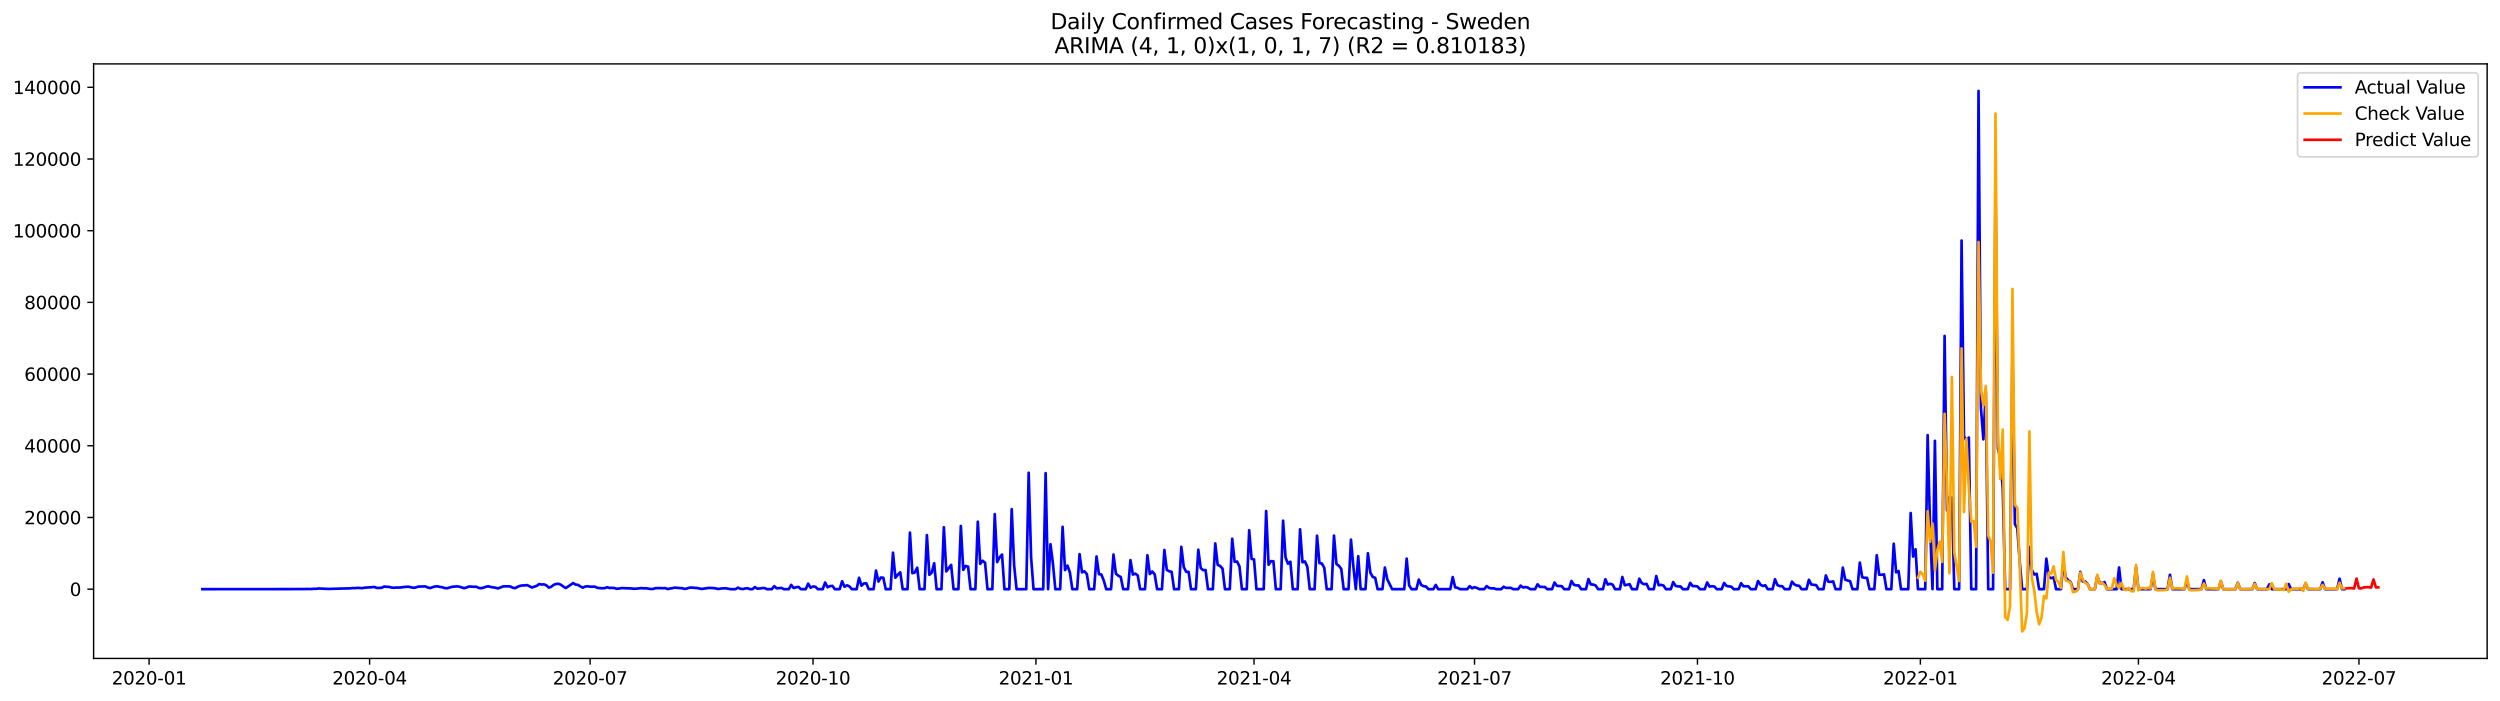 <?xml version="1.0" encoding="utf-8" standalone="no"?>
<!DOCTYPE svg PUBLIC "-//W3C//DTD SVG 1.1//EN"
  "http://www.w3.org/Graphics/SVG/1.1/DTD/svg11.dtd">
<svg xmlns:xlink="http://www.w3.org/1999/xlink" width="1398.775pt" height="392.274pt" viewBox="0 0 1398.775 392.274" xmlns="http://www.w3.org/2000/svg" version="1.1">
 <defs>
  <style type="text/css">*{stroke-linejoin: round; stroke-linecap: butt}</style>
 </defs>
 <g id="figure_1">
  <g id="patch_1">
   <path d="M 0 392.274 
L 1398.775 392.274 
L 1398.775 0 
L 0 0 
z
" style="fill: #ffffff"/>
  </g>
  <g id="axes_1">
   <g id="patch_2">
    <path d="M 52.375 368.396 
L 1391.575 368.396 
L 1391.575 35.755 
L 52.375 35.755 
z
" style="fill: #ffffff"/>
   </g>
   <g id="matplotlib.axis_1">
    <g id="xtick_1">
     <g id="line2d_1">
      <defs>
       <path id="m19b237b1db" d="M 0 0 
L 0 3.5 
" style="stroke: #000000; stroke-width: 0.8"/>
      </defs>
      <g>
       <use xlink:href="#m19b237b1db" x="83.421" y="368.396" style="stroke: #000000; stroke-width: 0.8"/>
      </g>
     </g>
     <g id="text_1">
      <!-- 2020-01 -->
      <g transform="translate(62.53 382.994)scale(0.1 -0.1)">
       <defs>
        <path id="DejaVuSans-32" d="M 1228 531 
L 3431 531 
L 3431 0 
L 469 0 
L 469 531 
Q 828 903 1448 1529 
Q 2069 2156 2228 2338 
Q 2531 2678 2651 2914 
Q 2772 3150 2772 3378 
Q 2772 3750 2511 3984 
Q 2250 4219 1831 4219 
Q 1534 4219 1204 4116 
Q 875 4013 500 3803 
L 500 4441 
Q 881 4594 1212 4672 
Q 1544 4750 1819 4750 
Q 2544 4750 2975 4387 
Q 3406 4025 3406 3419 
Q 3406 3131 3298 2873 
Q 3191 2616 2906 2266 
Q 2828 2175 2409 1742 
Q 1991 1309 1228 531 
z
" transform="scale(0.016)"/>
        <path id="DejaVuSans-30" d="M 2034 4250 
Q 1547 4250 1301 3770 
Q 1056 3291 1056 2328 
Q 1056 1369 1301 889 
Q 1547 409 2034 409 
Q 2525 409 2770 889 
Q 3016 1369 3016 2328 
Q 3016 3291 2770 3770 
Q 2525 4250 2034 4250 
z
M 2034 4750 
Q 2819 4750 3233 4129 
Q 3647 3509 3647 2328 
Q 3647 1150 3233 529 
Q 2819 -91 2034 -91 
Q 1250 -91 836 529 
Q 422 1150 422 2328 
Q 422 3509 836 4129 
Q 1250 4750 2034 4750 
z
" transform="scale(0.016)"/>
        <path id="DejaVuSans-2d" d="M 313 2009 
L 1997 2009 
L 1997 1497 
L 313 1497 
L 313 2009 
z
" transform="scale(0.016)"/>
        <path id="DejaVuSans-31" d="M 794 531 
L 1825 531 
L 1825 4091 
L 703 3866 
L 703 4441 
L 1819 4666 
L 2450 4666 
L 2450 531 
L 3481 531 
L 3481 0 
L 794 0 
L 794 531 
z
" transform="scale(0.016)"/>
       </defs>
       <use xlink:href="#DejaVuSans-32"/>
       <use xlink:href="#DejaVuSans-30" x="63.623"/>
       <use xlink:href="#DejaVuSans-32" x="127.246"/>
       <use xlink:href="#DejaVuSans-30" x="190.869"/>
       <use xlink:href="#DejaVuSans-2d" x="254.492"/>
       <use xlink:href="#DejaVuSans-30" x="290.576"/>
       <use xlink:href="#DejaVuSans-31" x="354.199"/>
      </g>
     </g>
    </g>
    <g id="xtick_2">
     <g id="line2d_2">
      <g>
       <use xlink:href="#m19b237b1db" x="206.794" y="368.396" style="stroke: #000000; stroke-width: 0.8"/>
      </g>
     </g>
     <g id="text_2">
      <!-- 2020-04 -->
      <g transform="translate(185.902 382.994)scale(0.1 -0.1)">
       <defs>
        <path id="DejaVuSans-34" d="M 2419 4116 
L 825 1625 
L 2419 1625 
L 2419 4116 
z
M 2253 4666 
L 3047 4666 
L 3047 1625 
L 3713 1625 
L 3713 1100 
L 3047 1100 
L 3047 0 
L 2419 0 
L 2419 1100 
L 313 1100 
L 313 1709 
L 2253 4666 
z
" transform="scale(0.016)"/>
       </defs>
       <use xlink:href="#DejaVuSans-32"/>
       <use xlink:href="#DejaVuSans-30" x="63.623"/>
       <use xlink:href="#DejaVuSans-32" x="127.246"/>
       <use xlink:href="#DejaVuSans-30" x="190.869"/>
       <use xlink:href="#DejaVuSans-2d" x="254.492"/>
       <use xlink:href="#DejaVuSans-30" x="290.576"/>
       <use xlink:href="#DejaVuSans-34" x="354.199"/>
      </g>
     </g>
    </g>
    <g id="xtick_3">
     <g id="line2d_3">
      <g>
       <use xlink:href="#m19b237b1db" x="330.166" y="368.396" style="stroke: #000000; stroke-width: 0.8"/>
      </g>
     </g>
     <g id="text_3">
      <!-- 2020-07 -->
      <g transform="translate(309.275 382.994)scale(0.1 -0.1)">
       <defs>
        <path id="DejaVuSans-37" d="M 525 4666 
L 3525 4666 
L 3525 4397 
L 1831 0 
L 1172 0 
L 2766 4134 
L 525 4134 
L 525 4666 
z
" transform="scale(0.016)"/>
       </defs>
       <use xlink:href="#DejaVuSans-32"/>
       <use xlink:href="#DejaVuSans-30" x="63.623"/>
       <use xlink:href="#DejaVuSans-32" x="127.246"/>
       <use xlink:href="#DejaVuSans-30" x="190.869"/>
       <use xlink:href="#DejaVuSans-2d" x="254.492"/>
       <use xlink:href="#DejaVuSans-30" x="290.576"/>
       <use xlink:href="#DejaVuSans-37" x="354.199"/>
      </g>
     </g>
    </g>
    <g id="xtick_4">
     <g id="line2d_4">
      <g>
       <use xlink:href="#m19b237b1db" x="454.894" y="368.396" style="stroke: #000000; stroke-width: 0.8"/>
      </g>
     </g>
     <g id="text_4">
      <!-- 2020-10 -->
      <g transform="translate(434.003 382.994)scale(0.1 -0.1)">
       <use xlink:href="#DejaVuSans-32"/>
       <use xlink:href="#DejaVuSans-30" x="63.623"/>
       <use xlink:href="#DejaVuSans-32" x="127.246"/>
       <use xlink:href="#DejaVuSans-30" x="190.869"/>
       <use xlink:href="#DejaVuSans-2d" x="254.492"/>
       <use xlink:href="#DejaVuSans-31" x="290.576"/>
       <use xlink:href="#DejaVuSans-30" x="354.199"/>
      </g>
     </g>
    </g>
    <g id="xtick_5">
     <g id="line2d_5">
      <g>
       <use xlink:href="#m19b237b1db" x="579.622" y="368.396" style="stroke: #000000; stroke-width: 0.8"/>
      </g>
     </g>
     <g id="text_5">
      <!-- 2021-01 -->
      <g transform="translate(558.731 382.994)scale(0.1 -0.1)">
       <use xlink:href="#DejaVuSans-32"/>
       <use xlink:href="#DejaVuSans-30" x="63.623"/>
       <use xlink:href="#DejaVuSans-32" x="127.246"/>
       <use xlink:href="#DejaVuSans-31" x="190.869"/>
       <use xlink:href="#DejaVuSans-2d" x="254.492"/>
       <use xlink:href="#DejaVuSans-30" x="290.576"/>
       <use xlink:href="#DejaVuSans-31" x="354.199"/>
      </g>
     </g>
    </g>
    <g id="xtick_6">
     <g id="line2d_6">
      <g>
       <use xlink:href="#m19b237b1db" x="701.639" y="368.396" style="stroke: #000000; stroke-width: 0.8"/>
      </g>
     </g>
     <g id="text_6">
      <!-- 2021-04 -->
      <g transform="translate(680.747 382.994)scale(0.1 -0.1)">
       <use xlink:href="#DejaVuSans-32"/>
       <use xlink:href="#DejaVuSans-30" x="63.623"/>
       <use xlink:href="#DejaVuSans-32" x="127.246"/>
       <use xlink:href="#DejaVuSans-31" x="190.869"/>
       <use xlink:href="#DejaVuSans-2d" x="254.492"/>
       <use xlink:href="#DejaVuSans-30" x="290.576"/>
       <use xlink:href="#DejaVuSans-34" x="354.199"/>
      </g>
     </g>
    </g>
    <g id="xtick_7">
     <g id="line2d_7">
      <g>
       <use xlink:href="#m19b237b1db" x="825.011" y="368.396" style="stroke: #000000; stroke-width: 0.8"/>
      </g>
     </g>
     <g id="text_7">
      <!-- 2021-07 -->
      <g transform="translate(804.12 382.994)scale(0.1 -0.1)">
       <use xlink:href="#DejaVuSans-32"/>
       <use xlink:href="#DejaVuSans-30" x="63.623"/>
       <use xlink:href="#DejaVuSans-32" x="127.246"/>
       <use xlink:href="#DejaVuSans-31" x="190.869"/>
       <use xlink:href="#DejaVuSans-2d" x="254.492"/>
       <use xlink:href="#DejaVuSans-30" x="290.576"/>
       <use xlink:href="#DejaVuSans-37" x="354.199"/>
      </g>
     </g>
    </g>
    <g id="xtick_8">
     <g id="line2d_8">
      <g>
       <use xlink:href="#m19b237b1db" x="949.739" y="368.396" style="stroke: #000000; stroke-width: 0.8"/>
      </g>
     </g>
     <g id="text_8">
      <!-- 2021-10 -->
      <g transform="translate(928.848 382.994)scale(0.1 -0.1)">
       <use xlink:href="#DejaVuSans-32"/>
       <use xlink:href="#DejaVuSans-30" x="63.623"/>
       <use xlink:href="#DejaVuSans-32" x="127.246"/>
       <use xlink:href="#DejaVuSans-31" x="190.869"/>
       <use xlink:href="#DejaVuSans-2d" x="254.492"/>
       <use xlink:href="#DejaVuSans-31" x="290.576"/>
       <use xlink:href="#DejaVuSans-30" x="354.199"/>
      </g>
     </g>
    </g>
    <g id="xtick_9">
     <g id="line2d_9">
      <g>
       <use xlink:href="#m19b237b1db" x="1074.467" y="368.396" style="stroke: #000000; stroke-width: 0.8"/>
      </g>
     </g>
     <g id="text_9">
      <!-- 2022-01 -->
      <g transform="translate(1053.576 382.994)scale(0.1 -0.1)">
       <use xlink:href="#DejaVuSans-32"/>
       <use xlink:href="#DejaVuSans-30" x="63.623"/>
       <use xlink:href="#DejaVuSans-32" x="127.246"/>
       <use xlink:href="#DejaVuSans-32" x="190.869"/>
       <use xlink:href="#DejaVuSans-2d" x="254.492"/>
       <use xlink:href="#DejaVuSans-30" x="290.576"/>
       <use xlink:href="#DejaVuSans-31" x="354.199"/>
      </g>
     </g>
    </g>
    <g id="xtick_10">
     <g id="line2d_10">
      <g>
       <use xlink:href="#m19b237b1db" x="1196.484" y="368.396" style="stroke: #000000; stroke-width: 0.8"/>
      </g>
     </g>
     <g id="text_10">
      <!-- 2022-04 -->
      <g transform="translate(1175.593 382.994)scale(0.1 -0.1)">
       <use xlink:href="#DejaVuSans-32"/>
       <use xlink:href="#DejaVuSans-30" x="63.623"/>
       <use xlink:href="#DejaVuSans-32" x="127.246"/>
       <use xlink:href="#DejaVuSans-32" x="190.869"/>
       <use xlink:href="#DejaVuSans-2d" x="254.492"/>
       <use xlink:href="#DejaVuSans-30" x="290.576"/>
       <use xlink:href="#DejaVuSans-34" x="354.199"/>
      </g>
     </g>
    </g>
    <g id="xtick_11">
     <g id="line2d_11">
      <g>
       <use xlink:href="#m19b237b1db" x="1319.856" y="368.396" style="stroke: #000000; stroke-width: 0.8"/>
      </g>
     </g>
     <g id="text_11">
      <!-- 2022-07 -->
      <g transform="translate(1298.965 382.994)scale(0.1 -0.1)">
       <use xlink:href="#DejaVuSans-32"/>
       <use xlink:href="#DejaVuSans-30" x="63.623"/>
       <use xlink:href="#DejaVuSans-32" x="127.246"/>
       <use xlink:href="#DejaVuSans-32" x="190.869"/>
       <use xlink:href="#DejaVuSans-2d" x="254.492"/>
       <use xlink:href="#DejaVuSans-30" x="290.576"/>
       <use xlink:href="#DejaVuSans-37" x="354.199"/>
      </g>
     </g>
    </g>
   </g>
   <g id="matplotlib.axis_2">
    <g id="ytick_1">
     <g id="line2d_12">
      <defs>
       <path id="m4962fb0c93" d="M 0 0 
L -3.5 0 
" style="stroke: #000000; stroke-width: 0.8"/>
      </defs>
      <g>
       <use xlink:href="#m4962fb0c93" x="52.375" y="329.648" style="stroke: #000000; stroke-width: 0.8"/>
      </g>
     </g>
     <g id="text_12">
      <!-- 0 -->
      <g transform="translate(39.013 333.447)scale(0.1 -0.1)">
       <use xlink:href="#DejaVuSans-30"/>
      </g>
     </g>
    </g>
    <g id="ytick_2">
     <g id="line2d_13">
      <g>
       <use xlink:href="#m4962fb0c93" x="52.375" y="289.532" style="stroke: #000000; stroke-width: 0.8"/>
      </g>
     </g>
     <g id="text_13">
      <!-- 20000 -->
      <g transform="translate(13.562 293.332)scale(0.1 -0.1)">
       <use xlink:href="#DejaVuSans-32"/>
       <use xlink:href="#DejaVuSans-30" x="63.623"/>
       <use xlink:href="#DejaVuSans-30" x="127.246"/>
       <use xlink:href="#DejaVuSans-30" x="190.869"/>
       <use xlink:href="#DejaVuSans-30" x="254.492"/>
      </g>
     </g>
    </g>
    <g id="ytick_3">
     <g id="line2d_14">
      <g>
       <use xlink:href="#m4962fb0c93" x="52.375" y="249.417" style="stroke: #000000; stroke-width: 0.8"/>
      </g>
     </g>
     <g id="text_14">
      <!-- 40000 -->
      <g transform="translate(13.562 253.216)scale(0.1 -0.1)">
       <use xlink:href="#DejaVuSans-34"/>
       <use xlink:href="#DejaVuSans-30" x="63.623"/>
       <use xlink:href="#DejaVuSans-30" x="127.246"/>
       <use xlink:href="#DejaVuSans-30" x="190.869"/>
       <use xlink:href="#DejaVuSans-30" x="254.492"/>
      </g>
     </g>
    </g>
    <g id="ytick_4">
     <g id="line2d_15">
      <g>
       <use xlink:href="#m4962fb0c93" x="52.375" y="209.301" style="stroke: #000000; stroke-width: 0.8"/>
      </g>
     </g>
     <g id="text_15">
      <!-- 60000 -->
      <g transform="translate(13.562 213.101)scale(0.1 -0.1)">
       <defs>
        <path id="DejaVuSans-36" d="M 2113 2584 
Q 1688 2584 1439 2293 
Q 1191 2003 1191 1497 
Q 1191 994 1439 701 
Q 1688 409 2113 409 
Q 2538 409 2786 701 
Q 3034 994 3034 1497 
Q 3034 2003 2786 2293 
Q 2538 2584 2113 2584 
z
M 3366 4563 
L 3366 3988 
Q 3128 4100 2886 4159 
Q 2644 4219 2406 4219 
Q 1781 4219 1451 3797 
Q 1122 3375 1075 2522 
Q 1259 2794 1537 2939 
Q 1816 3084 2150 3084 
Q 2853 3084 3261 2657 
Q 3669 2231 3669 1497 
Q 3669 778 3244 343 
Q 2819 -91 2113 -91 
Q 1303 -91 875 529 
Q 447 1150 447 2328 
Q 447 3434 972 4092 
Q 1497 4750 2381 4750 
Q 2619 4750 2861 4703 
Q 3103 4656 3366 4563 
z
" transform="scale(0.016)"/>
       </defs>
       <use xlink:href="#DejaVuSans-36"/>
       <use xlink:href="#DejaVuSans-30" x="63.623"/>
       <use xlink:href="#DejaVuSans-30" x="127.246"/>
       <use xlink:href="#DejaVuSans-30" x="190.869"/>
       <use xlink:href="#DejaVuSans-30" x="254.492"/>
      </g>
     </g>
    </g>
    <g id="ytick_5">
     <g id="line2d_16">
      <g>
       <use xlink:href="#m4962fb0c93" x="52.375" y="169.186" style="stroke: #000000; stroke-width: 0.8"/>
      </g>
     </g>
     <g id="text_16">
      <!-- 80000 -->
      <g transform="translate(13.562 172.985)scale(0.1 -0.1)">
       <defs>
        <path id="DejaVuSans-38" d="M 2034 2216 
Q 1584 2216 1326 1975 
Q 1069 1734 1069 1313 
Q 1069 891 1326 650 
Q 1584 409 2034 409 
Q 2484 409 2743 651 
Q 3003 894 3003 1313 
Q 3003 1734 2745 1975 
Q 2488 2216 2034 2216 
z
M 1403 2484 
Q 997 2584 770 2862 
Q 544 3141 544 3541 
Q 544 4100 942 4425 
Q 1341 4750 2034 4750 
Q 2731 4750 3128 4425 
Q 3525 4100 3525 3541 
Q 3525 3141 3298 2862 
Q 3072 2584 2669 2484 
Q 3125 2378 3379 2068 
Q 3634 1759 3634 1313 
Q 3634 634 3220 271 
Q 2806 -91 2034 -91 
Q 1263 -91 848 271 
Q 434 634 434 1313 
Q 434 1759 690 2068 
Q 947 2378 1403 2484 
z
M 1172 3481 
Q 1172 3119 1398 2916 
Q 1625 2713 2034 2713 
Q 2441 2713 2670 2916 
Q 2900 3119 2900 3481 
Q 2900 3844 2670 4047 
Q 2441 4250 2034 4250 
Q 1625 4250 1398 4047 
Q 1172 3844 1172 3481 
z
" transform="scale(0.016)"/>
       </defs>
       <use xlink:href="#DejaVuSans-38"/>
       <use xlink:href="#DejaVuSans-30" x="63.623"/>
       <use xlink:href="#DejaVuSans-30" x="127.246"/>
       <use xlink:href="#DejaVuSans-30" x="190.869"/>
       <use xlink:href="#DejaVuSans-30" x="254.492"/>
      </g>
     </g>
    </g>
    <g id="ytick_6">
     <g id="line2d_17">
      <g>
       <use xlink:href="#m4962fb0c93" x="52.375" y="129.071" style="stroke: #000000; stroke-width: 0.8"/>
      </g>
     </g>
     <g id="text_17">
      <!-- 100000 -->
      <g transform="translate(7.2 132.87)scale(0.1 -0.1)">
       <use xlink:href="#DejaVuSans-31"/>
       <use xlink:href="#DejaVuSans-30" x="63.623"/>
       <use xlink:href="#DejaVuSans-30" x="127.246"/>
       <use xlink:href="#DejaVuSans-30" x="190.869"/>
       <use xlink:href="#DejaVuSans-30" x="254.492"/>
       <use xlink:href="#DejaVuSans-30" x="318.115"/>
      </g>
     </g>
    </g>
    <g id="ytick_7">
     <g id="line2d_18">
      <g>
       <use xlink:href="#m4962fb0c93" x="52.375" y="88.955" style="stroke: #000000; stroke-width: 0.8"/>
      </g>
     </g>
     <g id="text_18">
      <!-- 120000 -->
      <g transform="translate(7.2 92.754)scale(0.1 -0.1)">
       <use xlink:href="#DejaVuSans-31"/>
       <use xlink:href="#DejaVuSans-32" x="63.623"/>
       <use xlink:href="#DejaVuSans-30" x="127.246"/>
       <use xlink:href="#DejaVuSans-30" x="190.869"/>
       <use xlink:href="#DejaVuSans-30" x="254.492"/>
       <use xlink:href="#DejaVuSans-30" x="318.115"/>
      </g>
     </g>
    </g>
    <g id="ytick_8">
     <g id="line2d_19">
      <g>
       <use xlink:href="#m4962fb0c93" x="52.375" y="48.84" style="stroke: #000000; stroke-width: 0.8"/>
      </g>
     </g>
     <g id="text_19">
      <!-- 140000 -->
      <g transform="translate(7.2 52.639)scale(0.1 -0.1)">
       <use xlink:href="#DejaVuSans-31"/>
       <use xlink:href="#DejaVuSans-34" x="63.623"/>
       <use xlink:href="#DejaVuSans-30" x="127.246"/>
       <use xlink:href="#DejaVuSans-30" x="190.869"/>
       <use xlink:href="#DejaVuSans-30" x="254.492"/>
       <use xlink:href="#DejaVuSans-30" x="318.115"/>
      </g>
     </g>
    </g>
   </g>
   <g id="line2d_20">
    <path d="M 113.248 329.648 
L 170.189 329.598 
L 171.545 329.529 
L 174.256 329.556 
L 175.612 329.445 
L 176.968 329.451 
L 178.323 329.255 
L 183.746 329.509 
L 195.948 329.186 
L 197.304 329.018 
L 198.659 329.074 
L 200.015 328.916 
L 202.727 329.086 
L 204.082 328.813 
L 209.505 328.442 
L 210.861 328.932 
L 212.217 328.966 
L 213.572 328.868 
L 214.928 328.168 
L 216.284 328.334 
L 217.64 328.354 
L 218.995 328.737 
L 220.351 328.856 
L 221.707 328.717 
L 223.063 328.771 
L 224.418 328.687 
L 225.774 328.436 
L 228.486 328.268 
L 231.197 328.87 
L 232.553 328.723 
L 233.909 328.23 
L 237.976 328.085 
L 239.332 328.699 
L 240.687 329.046 
L 242.043 328.519 
L 243.399 328.16 
L 244.755 328.047 
L 246.11 328.374 
L 247.466 328.581 
L 248.822 329.048 
L 250.177 329.124 
L 252.889 328.33 
L 255.6 328.069 
L 256.956 328.244 
L 259.668 329.09 
L 261.023 328.735 
L 262.379 328.135 
L 265.091 328.324 
L 266.446 328.268 
L 267.802 328.93 
L 269.158 329.128 
L 270.514 328.783 
L 271.869 328.31 
L 273.225 328.027 
L 274.581 328.424 
L 277.292 328.839 
L 278.648 329.227 
L 281.359 328.151 
L 282.715 328.043 
L 285.427 328.097 
L 286.782 328.781 
L 288.138 329.116 
L 289.494 328.348 
L 290.85 327.841 
L 292.205 327.55 
L 293.561 327.564 
L 294.917 327.349 
L 297.628 328.721 
L 300.34 327.77 
L 301.696 326.766 
L 303.051 327.052 
L 304.407 326.966 
L 305.763 327.558 
L 307.119 328.809 
L 308.474 328.276 
L 309.83 327.205 
L 311.186 326.725 
L 312.542 326.647 
L 313.897 327.215 
L 315.253 328.24 
L 316.609 329.004 
L 320.676 326.242 
L 322.032 327.078 
L 323.387 327.235 
L 324.743 328.123 
L 326.099 328.805 
L 327.455 328.19 
L 328.81 328.033 
L 330.166 328.276 
L 332.878 328.246 
L 334.233 328.906 
L 336.945 329.144 
L 338.301 329.09 
L 339.656 328.571 
L 341.012 328.976 
L 342.368 328.892 
L 343.724 329.018 
L 345.079 329.435 
L 346.435 329.307 
L 347.791 329.016 
L 353.214 329.247 
L 354.569 329.427 
L 355.925 329.385 
L 358.637 329.052 
L 359.992 329.207 
L 361.348 329.122 
L 364.06 329.564 
L 365.415 329.505 
L 366.771 329.08 
L 369.483 329.042 
L 370.838 329.13 
L 372.194 329.04 
L 373.55 329.572 
L 377.617 328.795 
L 381.684 329.126 
L 383.04 329.501 
L 384.396 329.255 
L 385.751 328.811 
L 387.107 328.757 
L 388.463 328.922 
L 389.819 328.958 
L 392.53 329.521 
L 396.597 328.944 
L 399.309 329.05 
L 402.02 329.533 
L 403.376 329.283 
L 406.088 329.154 
L 408.799 329.648 
L 411.511 329.648 
L 412.866 328.803 
L 414.222 329.363 
L 415.578 329.626 
L 416.933 329.253 
L 418.289 329.134 
L 419.645 329.648 
L 421.001 329.648 
L 422.356 328.498 
L 423.712 329.349 
L 425.068 329.301 
L 426.424 329.018 
L 427.779 329.024 
L 429.135 329.648 
L 431.847 329.648 
L 433.202 327.963 
L 434.558 329.186 
L 437.27 328.942 
L 438.625 329.648 
L 441.337 329.648 
L 442.693 327.243 
L 444.048 329.006 
L 445.404 328.579 
L 446.76 328.376 
L 448.116 329.648 
L 450.827 329.648 
L 452.183 326.553 
L 453.538 328.852 
L 454.894 328.139 
L 456.25 328.308 
L 457.606 329.648 
L 460.317 329.648 
L 461.673 325.913 
L 463.029 328.581 
L 464.384 327.933 
L 465.74 327.804 
L 467.096 329.648 
L 469.807 329.648 
L 471.163 325.229 
L 472.519 328.288 
L 473.875 327.492 
L 475.23 328.057 
L 476.586 329.648 
L 479.298 329.648 
L 480.653 323.269 
L 482.009 327.692 
L 483.365 326.41 
L 484.72 326.388 
L 486.076 329.648 
L 488.788 329.648 
L 490.143 319.236 
L 491.499 325.38 
L 492.855 323.121 
L 494.211 323.253 
L 495.566 329.648 
L 498.278 329.648 
L 499.634 309.235 
L 500.989 323.233 
L 502.345 321.557 
L 503.701 320.227 
L 505.057 329.648 
L 507.768 329.648 
L 509.124 297.999 
L 510.48 320.688 
L 511.835 320.305 
L 513.191 317.633 
L 514.547 329.648 
L 517.258 329.648 
L 518.614 299.393 
L 519.97 321.611 
L 521.325 320.403 
L 522.681 315.126 
L 524.037 329.648 
L 526.748 329.648 
L 528.104 295.018 
L 529.46 319.711 
L 532.171 316.061 
L 533.527 329.648 
L 536.239 329.648 
L 537.594 294.288 
L 538.95 318.817 
L 540.306 316.64 
L 541.662 317.074 
L 543.017 329.648 
L 545.729 329.648 
L 547.085 291.899 
L 548.44 315.485 
L 549.796 313.732 
L 551.152 314.865 
L 552.507 329.648 
L 555.219 329.648 
L 556.575 287.665 
L 557.93 314.492 
L 559.286 311.835 
L 560.642 310.284 
L 561.998 329.648 
L 564.709 329.648 
L 566.065 284.881 
L 567.421 316.392 
L 568.776 329.648 
L 574.199 329.648 
L 575.555 264.49 
L 576.911 311.905 
L 578.267 329.648 
L 583.69 329.648 
L 585.045 264.723 
L 586.401 329.648 
L 587.757 304.503 
L 589.112 315.232 
L 590.468 329.648 
L 593.18 329.648 
L 594.535 294.757 
L 595.891 318.943 
L 597.247 316.45 
L 598.603 320.215 
L 599.958 329.648 
L 602.67 329.648 
L 604.026 310.033 
L 605.381 320.217 
L 606.737 319.649 
L 608.093 321.195 
L 609.449 329.648 
L 612.16 329.648 
L 613.516 311.349 
L 614.872 321.258 
L 616.227 321.454 
L 617.583 324.834 
L 618.939 329.648 
L 621.65 329.648 
L 623.006 310.294 
L 624.362 321.003 
L 625.717 322.11 
L 627.073 322.852 
L 628.429 329.648 
L 631.14 329.648 
L 632.496 313.377 
L 633.852 321.484 
L 635.208 320.957 
L 636.563 321.958 
L 637.919 329.648 
L 640.631 329.648 
L 641.986 310.677 
L 643.342 321.157 
L 644.698 319.779 
L 646.054 321.336 
L 647.409 329.648 
L 650.121 329.648 
L 651.477 307.719 
L 652.832 318.875 
L 654.188 319.629 
L 655.544 319.932 
L 656.899 329.648 
L 659.611 329.648 
L 660.967 305.972 
L 662.322 317.254 
L 663.678 319.944 
L 665.034 319.958 
L 666.39 329.648 
L 669.101 329.648 
L 670.457 307.556 
L 671.813 317.78 
L 673.168 319.017 
L 674.524 318.947 
L 675.88 329.648 
L 678.591 329.648 
L 679.947 304.05 
L 681.303 316.047 
L 682.659 316.676 
L 684.014 318.145 
L 685.37 329.648 
L 688.081 329.648 
L 689.437 301.441 
L 690.793 314.306 
L 692.149 314.191 
L 693.504 316.955 
L 694.86 329.648 
L 697.572 329.648 
L 698.927 296.699 
L 700.283 312.717 
L 701.639 312.99 
L 702.995 329.648 
L 707.062 329.648 
L 708.418 285.918 
L 709.773 315.98 
L 711.129 313.959 
L 712.485 314.059 
L 713.841 329.648 
L 716.552 329.648 
L 717.908 291.328 
L 719.264 311.839 
L 720.619 315.417 
L 721.975 314.288 
L 723.331 329.648 
L 726.042 329.648 
L 727.398 296.167 
L 728.754 314.584 
L 730.109 314.131 
L 731.465 317.078 
L 732.821 329.648 
L 735.532 329.648 
L 736.888 299.74 
L 738.244 315.074 
L 739.6 315.29 
L 740.955 317.762 
L 742.311 329.648 
L 745.023 329.648 
L 746.378 299.662 
L 747.734 315.525 
L 749.09 316.558 
L 750.446 318.273 
L 751.801 329.648 
L 754.513 329.648 
L 755.869 301.944 
L 757.224 316.951 
L 758.58 329.648 
L 759.936 311.211 
L 761.291 329.648 
L 764.003 329.648 
L 765.359 309.556 
L 766.714 320.383 
L 768.07 322.806 
L 769.426 323.294 
L 770.782 329.648 
L 773.493 329.648 
L 774.849 317.545 
L 776.205 324.168 
L 778.916 329.648 
L 785.695 329.648 
L 787.051 312.559 
L 788.406 327.504 
L 789.762 329.648 
L 792.473 329.648 
L 793.829 324.29 
L 795.185 327.311 
L 796.541 327.981 
L 797.896 328.19 
L 799.252 329.648 
L 801.964 329.648 
L 803.319 327.281 
L 804.675 329.648 
L 811.454 329.648 
L 812.81 322.872 
L 814.165 328.637 
L 815.521 328.89 
L 816.877 329.648 
L 820.944 329.648 
L 822.3 327.949 
L 823.656 329.152 
L 825.011 328.519 
L 826.367 328.992 
L 827.723 329.648 
L 830.434 329.648 
L 831.79 327.943 
L 833.146 328.94 
L 834.501 329.197 
L 835.857 329.182 
L 837.213 329.648 
L 839.924 329.648 
L 841.28 328.306 
L 842.636 328.912 
L 845.347 328.918 
L 846.703 329.648 
L 849.415 329.648 
L 850.77 327.658 
L 852.126 328.687 
L 853.482 328.478 
L 854.838 328.729 
L 856.193 329.648 
L 858.905 329.648 
L 860.26 326.93 
L 861.616 328.362 
L 864.328 328.392 
L 865.683 329.648 
L 868.395 329.648 
L 869.751 325.917 
L 871.106 327.784 
L 873.818 327.953 
L 875.174 329.648 
L 877.885 329.648 
L 879.241 325.069 
L 880.597 327.169 
L 881.952 327.532 
L 883.308 327.572 
L 884.664 329.648 
L 887.375 329.648 
L 888.731 324.01 
L 890.087 327 
L 891.443 327.064 
L 892.798 327.606 
L 894.154 329.648 
L 896.865 329.648 
L 898.221 324.084 
L 899.577 327.1 
L 900.933 326.617 
L 902.288 327.092 
L 903.644 329.648 
L 906.356 329.648 
L 907.711 322.828 
L 909.067 327.433 
L 910.423 327.213 
L 911.779 326.852 
L 913.134 329.648 
L 915.846 329.648 
L 917.202 323.783 
L 918.557 326.216 
L 919.913 326.89 
L 921.269 326.675 
L 922.625 329.648 
L 925.336 329.648 
L 926.692 322.315 
L 928.047 327.447 
L 929.403 327.235 
L 930.759 327.624 
L 932.115 329.648 
L 934.826 329.648 
L 936.182 325.664 
L 937.538 327.821 
L 938.893 328.119 
L 940.249 328.111 
L 941.605 329.648 
L 944.316 329.648 
L 945.672 326.106 
L 947.028 327.935 
L 948.384 327.925 
L 949.739 328.105 
L 951.095 329.648 
L 953.807 329.648 
L 955.162 325.879 
L 956.518 328.216 
L 957.874 327.973 
L 959.23 328.166 
L 960.585 329.648 
L 963.297 329.648 
L 964.652 326.162 
L 966.008 327.833 
L 968.72 328.306 
L 970.075 329.648 
L 972.787 329.648 
L 974.143 326.314 
L 975.498 328.029 
L 978.21 328.039 
L 979.566 329.648 
L 982.277 329.648 
L 983.633 325.085 
L 984.989 327.123 
L 986.344 327.859 
L 987.7 327.462 
L 989.056 329.648 
L 991.767 329.648 
L 993.123 324.11 
L 994.479 327.337 
L 995.834 327.955 
L 997.19 327.993 
L 998.546 329.648 
L 1001.257 329.648 
L 1002.613 325.44 
L 1003.969 326.988 
L 1005.325 327.614 
L 1006.68 327.764 
L 1008.036 329.648 
L 1010.748 329.648 
L 1012.103 324.389 
L 1013.459 327.052 
L 1016.171 327.385 
L 1017.526 329.648 
L 1020.238 329.648 
L 1021.594 321.976 
L 1022.949 325.484 
L 1024.305 325.532 
L 1025.661 325.315 
L 1027.017 329.648 
L 1029.728 329.648 
L 1031.084 317.591 
L 1032.439 324.355 
L 1035.151 325.215 
L 1036.507 329.648 
L 1039.218 329.648 
L 1040.574 314.781 
L 1041.93 322.959 
L 1043.285 323.304 
L 1044.641 323.306 
L 1045.997 329.648 
L 1048.708 329.648 
L 1050.064 310.649 
L 1051.42 321.536 
L 1052.776 321.581 
L 1054.131 321.364 
L 1055.487 329.648 
L 1058.199 329.648 
L 1059.554 304.213 
L 1060.91 320.245 
L 1062.266 319.501 
L 1063.621 329.648 
L 1067.689 329.648 
L 1069.044 287.031 
L 1070.4 311.389 
L 1071.756 307.342 
L 1073.112 329.648 
L 1077.179 329.648 
L 1078.535 243.462 
L 1079.89 294.519 
L 1081.246 329.648 
L 1082.602 246.643 
L 1083.958 329.648 
L 1086.669 329.648 
L 1088.025 187.958 
L 1089.381 285.643 
L 1090.736 278.366 
L 1092.092 278.368 
L 1093.448 329.648 
L 1096.159 329.648 
L 1097.515 134.59 
L 1098.871 243.951 
L 1100.226 246.661 
L 1101.582 244.814 
L 1102.938 329.648 
L 1105.649 329.648 
L 1107.005 50.876 
L 1108.361 228.366 
L 1109.717 245.825 
L 1111.072 218.969 
L 1112.428 329.648 
L 1115.14 329.648 
L 1116.495 102.085 
L 1117.851 251.011 
L 1119.207 256.355 
L 1120.563 273.227 
L 1121.918 329.648 
L 1124.63 329.648 
L 1125.986 195.923 
L 1127.341 293.179 
L 1128.697 295.614 
L 1130.053 314.153 
L 1131.408 329.648 
L 1134.12 329.648 
L 1135.476 306.078 
L 1136.831 318.853 
L 1138.187 321.43 
L 1139.543 321.031 
L 1140.899 329.648 
L 1143.61 329.648 
L 1144.966 312.581 
L 1146.322 322.792 
L 1147.677 323.496 
L 1149.033 323.045 
L 1150.389 329.648 
L 1153.1 329.648 
L 1154.456 315.527 
L 1155.812 323.065 
L 1157.168 324.69 
L 1158.523 325.576 
L 1159.879 329.648 
L 1162.591 329.648 
L 1163.946 319.986 
L 1165.302 325.297 
L 1166.658 325.341 
L 1168.013 326.683 
L 1169.369 329.648 
L 1172.081 329.648 
L 1173.436 322.273 
L 1174.792 326.009 
L 1176.148 326.36 
L 1177.504 325.676 
L 1178.859 329.648 
L 1184.282 329.648 
L 1185.638 317.515 
L 1186.994 329.648 
L 1193.773 329.648 
L 1195.128 317.38 
L 1196.484 329.648 
L 1203.263 329.648 
L 1204.618 321.368 
L 1205.974 329.648 
L 1212.753 329.648 
L 1214.109 321.593 
L 1215.464 329.648 
L 1222.243 329.648 
L 1223.599 324.85 
L 1224.955 329.648 
L 1231.733 329.648 
L 1233.089 324.575 
L 1234.445 329.648 
L 1241.223 329.648 
L 1242.579 325.289 
L 1243.935 329.648 
L 1250.714 329.648 
L 1252.069 326.029 
L 1253.425 329.648 
L 1260.204 329.648 
L 1261.56 326.212 
L 1262.915 329.648 
L 1268.338 329.648 
L 1269.694 326.958 
L 1271.05 329.648 
L 1279.184 329.648 
L 1280.54 326.804 
L 1281.896 329.648 
L 1288.674 329.648 
L 1290.03 326.511 
L 1291.386 329.648 
L 1298.165 329.648 
L 1299.52 325.791 
L 1300.876 329.648 
L 1307.655 329.648 
L 1309.01 323.799 
L 1310.366 329.648 
L 1311.722 329.648 
L 1311.722 329.648 
" clip-path="url(#p30d99d0e28)" style="fill: none; stroke: #0000ff; stroke-width: 1.5; stroke-linecap: square"/>
   </g>
   <g id="line2d_21">
    <path d="M 1073.112 323.222 
L 1074.467 319.968 
L 1075.823 321.241 
L 1077.179 324.901 
L 1078.535 286.058 
L 1079.89 303.139 
L 1081.246 292.875 
L 1082.602 319.226 
L 1083.958 307.877 
L 1085.313 303.007 
L 1086.669 314.403 
L 1088.025 231.52 
L 1089.381 272.22 
L 1090.736 320.788 
L 1092.092 210.933 
L 1093.448 309.014 
L 1096.159 325.059 
L 1097.515 194.961 
L 1098.871 286.473 
L 1100.226 245.579 
L 1101.582 272.865 
L 1102.938 291.883 
L 1104.294 291.617 
L 1105.649 305.908 
L 1107.005 135.409 
L 1108.361 217.954 
L 1109.717 226.673 
L 1111.072 215.932 
L 1112.428 299.605 
L 1113.784 302.743 
L 1115.14 320.417 
L 1116.495 63.515 
L 1117.851 243.528 
L 1119.207 268.019 
L 1120.563 240.368 
L 1121.918 345.183 
L 1123.274 346.819 
L 1124.63 339.446 
L 1125.986 161.66 
L 1127.341 282.441 
L 1128.697 284.077 
L 1130.053 316.418 
L 1131.408 353.276 
L 1132.764 351.445 
L 1134.12 342.706 
L 1135.476 241.36 
L 1136.831 323.375 
L 1138.187 330.349 
L 1139.543 342.383 
L 1140.899 349.321 
L 1142.254 345.49 
L 1143.61 333.419 
L 1144.966 334.815 
L 1146.322 320.419 
L 1147.677 321.002 
L 1149.033 316.888 
L 1150.389 324.511 
L 1151.745 325.626 
L 1153.1 328.982 
L 1154.456 308.803 
L 1155.812 324.829 
L 1157.168 325.189 
L 1158.523 325.93 
L 1159.879 331.303 
L 1161.235 331.053 
L 1162.591 329.997 
L 1163.946 320.492 
L 1165.302 324.246 
L 1166.658 326.088 
L 1168.013 326.811 
L 1169.369 329.732 
L 1172.081 329.729 
L 1173.436 321.605 
L 1174.792 326.569 
L 1176.148 326.003 
L 1177.504 327.313 
L 1178.859 329.5 
L 1180.215 329.345 
L 1181.571 329.336 
L 1182.927 323.538 
L 1184.282 327.315 
L 1185.638 329.109 
L 1186.994 326.197 
L 1188.35 329.759 
L 1189.705 330.169 
L 1191.061 328.971 
L 1192.417 330.736 
L 1193.773 330.905 
L 1195.128 316.03 
L 1196.484 330.325 
L 1197.84 329.028 
L 1199.195 328.997 
L 1200.551 329.385 
L 1201.907 328.929 
L 1203.263 329.247 
L 1204.618 320.022 
L 1205.974 329.746 
L 1207.33 330.286 
L 1211.397 330.156 
L 1212.753 329.772 
L 1214.109 323.288 
L 1215.464 329.388 
L 1216.82 329.125 
L 1220.887 329.281 
L 1222.243 329.606 
L 1223.599 322.508 
L 1224.955 330.048 
L 1226.31 330.262 
L 1230.378 330.05 
L 1231.733 329.659 
L 1233.089 326.456 
L 1234.445 329.315 
L 1235.8 329.165 
L 1239.868 329.336 
L 1241.223 329.642 
L 1242.579 324.893 
L 1243.935 329.715 
L 1248.002 329.728 
L 1250.714 329.647 
L 1252.069 326.2 
L 1253.425 329.616 
L 1260.204 329.646 
L 1261.56 326.627 
L 1262.915 329.572 
L 1266.982 329.561 
L 1269.694 329.646 
L 1271.05 326.22 
L 1272.405 329.496 
L 1273.761 329.825 
L 1275.117 329.71 
L 1276.473 329.817 
L 1277.828 330.117 
L 1279.184 326.59 
L 1280.54 331.123 
L 1281.896 329.739 
L 1283.251 329.335 
L 1284.607 329.484 
L 1285.963 329.364 
L 1287.319 329.042 
L 1288.674 330.614 
L 1290.03 325.946 
L 1291.386 329.473 
L 1296.809 329.708 
L 1298.165 329.339 
L 1299.52 327.254 
L 1300.876 329.472 
L 1302.232 329.356 
L 1304.943 329.407 
L 1306.299 329.42 
L 1307.655 329.743 
L 1309.01 326.021 
L 1310.366 329.223 
L 1311.722 329.064 
L 1311.722 329.064 
" clip-path="url(#p30d99d0e28)" style="fill: none; stroke: #ffa500; stroke-width: 1.5; stroke-linecap: square"/>
   </g>
   <g id="line2d_22">
    <path d="M 1313.078 329.16 
L 1314.433 329.086 
L 1315.789 329.066 
L 1317.145 329.27 
L 1318.501 323.72 
L 1319.856 329.17 
L 1321.212 329.174 
L 1322.568 328.636 
L 1323.924 328.566 
L 1325.279 328.527 
L 1326.635 328.765 
L 1327.991 324.195 
L 1329.347 328.645 
L 1330.702 328.649 
" clip-path="url(#p30d99d0e28)" style="fill: none; stroke: #ff0000; stroke-width: 1.5; stroke-linecap: square"/>
   </g>
   <g id="patch_3">
    <path d="M 52.375 368.396 
L 52.375 35.755 
" style="fill: none; stroke: #000000; stroke-width: 0.8; stroke-linejoin: miter; stroke-linecap: square"/>
   </g>
   <g id="patch_4">
    <path d="M 1391.575 368.396 
L 1391.575 35.755 
" style="fill: none; stroke: #000000; stroke-width: 0.8; stroke-linejoin: miter; stroke-linecap: square"/>
   </g>
   <g id="patch_5">
    <path d="M 52.375 368.396 
L 1391.575 368.396 
" style="fill: none; stroke: #000000; stroke-width: 0.8; stroke-linejoin: miter; stroke-linecap: square"/>
   </g>
   <g id="patch_6">
    <path d="M 52.375 35.755 
L 1391.575 35.755 
" style="fill: none; stroke: #000000; stroke-width: 0.8; stroke-linejoin: miter; stroke-linecap: square"/>
   </g>
   <g id="text_20">
    <!-- Daily Confirmed Cases Forecasting - Sweden -->
    <g transform="translate(587.763 16.318)scale(0.12 -0.12)">
     <defs>
      <path id="DejaVuSans-44" d="M 1259 4147 
L 1259 519 
L 2022 519 
Q 2988 519 3436 956 
Q 3884 1394 3884 2338 
Q 3884 3275 3436 3711 
Q 2988 4147 2022 4147 
L 1259 4147 
z
M 628 4666 
L 1925 4666 
Q 3281 4666 3915 4102 
Q 4550 3538 4550 2338 
Q 4550 1131 3912 565 
Q 3275 0 1925 0 
L 628 0 
L 628 4666 
z
" transform="scale(0.016)"/>
      <path id="DejaVuSans-61" d="M 2194 1759 
Q 1497 1759 1228 1600 
Q 959 1441 959 1056 
Q 959 750 1161 570 
Q 1363 391 1709 391 
Q 2188 391 2477 730 
Q 2766 1069 2766 1631 
L 2766 1759 
L 2194 1759 
z
M 3341 1997 
L 3341 0 
L 2766 0 
L 2766 531 
Q 2569 213 2275 61 
Q 1981 -91 1556 -91 
Q 1019 -91 701 211 
Q 384 513 384 1019 
Q 384 1609 779 1909 
Q 1175 2209 1959 2209 
L 2766 2209 
L 2766 2266 
Q 2766 2663 2505 2880 
Q 2244 3097 1772 3097 
Q 1472 3097 1187 3025 
Q 903 2953 641 2809 
L 641 3341 
Q 956 3463 1253 3523 
Q 1550 3584 1831 3584 
Q 2591 3584 2966 3190 
Q 3341 2797 3341 1997 
z
" transform="scale(0.016)"/>
      <path id="DejaVuSans-69" d="M 603 3500 
L 1178 3500 
L 1178 0 
L 603 0 
L 603 3500 
z
M 603 4863 
L 1178 4863 
L 1178 4134 
L 603 4134 
L 603 4863 
z
" transform="scale(0.016)"/>
      <path id="DejaVuSans-6c" d="M 603 4863 
L 1178 4863 
L 1178 0 
L 603 0 
L 603 4863 
z
" transform="scale(0.016)"/>
      <path id="DejaVuSans-79" d="M 2059 -325 
Q 1816 -950 1584 -1140 
Q 1353 -1331 966 -1331 
L 506 -1331 
L 506 -850 
L 844 -850 
Q 1081 -850 1212 -737 
Q 1344 -625 1503 -206 
L 1606 56 
L 191 3500 
L 800 3500 
L 1894 763 
L 2988 3500 
L 3597 3500 
L 2059 -325 
z
" transform="scale(0.016)"/>
      <path id="DejaVuSans-20" transform="scale(0.016)"/>
      <path id="DejaVuSans-43" d="M 4122 4306 
L 4122 3641 
Q 3803 3938 3442 4084 
Q 3081 4231 2675 4231 
Q 1875 4231 1450 3742 
Q 1025 3253 1025 2328 
Q 1025 1406 1450 917 
Q 1875 428 2675 428 
Q 3081 428 3442 575 
Q 3803 722 4122 1019 
L 4122 359 
Q 3791 134 3420 21 
Q 3050 -91 2638 -91 
Q 1578 -91 968 557 
Q 359 1206 359 2328 
Q 359 3453 968 4101 
Q 1578 4750 2638 4750 
Q 3056 4750 3426 4639 
Q 3797 4528 4122 4306 
z
" transform="scale(0.016)"/>
      <path id="DejaVuSans-6f" d="M 1959 3097 
Q 1497 3097 1228 2736 
Q 959 2375 959 1747 
Q 959 1119 1226 758 
Q 1494 397 1959 397 
Q 2419 397 2687 759 
Q 2956 1122 2956 1747 
Q 2956 2369 2687 2733 
Q 2419 3097 1959 3097 
z
M 1959 3584 
Q 2709 3584 3137 3096 
Q 3566 2609 3566 1747 
Q 3566 888 3137 398 
Q 2709 -91 1959 -91 
Q 1206 -91 779 398 
Q 353 888 353 1747 
Q 353 2609 779 3096 
Q 1206 3584 1959 3584 
z
" transform="scale(0.016)"/>
      <path id="DejaVuSans-6e" d="M 3513 2113 
L 3513 0 
L 2938 0 
L 2938 2094 
Q 2938 2591 2744 2837 
Q 2550 3084 2163 3084 
Q 1697 3084 1428 2787 
Q 1159 2491 1159 1978 
L 1159 0 
L 581 0 
L 581 3500 
L 1159 3500 
L 1159 2956 
Q 1366 3272 1645 3428 
Q 1925 3584 2291 3584 
Q 2894 3584 3203 3211 
Q 3513 2838 3513 2113 
z
" transform="scale(0.016)"/>
      <path id="DejaVuSans-66" d="M 2375 4863 
L 2375 4384 
L 1825 4384 
Q 1516 4384 1395 4259 
Q 1275 4134 1275 3809 
L 1275 3500 
L 2222 3500 
L 2222 3053 
L 1275 3053 
L 1275 0 
L 697 0 
L 697 3053 
L 147 3053 
L 147 3500 
L 697 3500 
L 697 3744 
Q 697 4328 969 4595 
Q 1241 4863 1831 4863 
L 2375 4863 
z
" transform="scale(0.016)"/>
      <path id="DejaVuSans-72" d="M 2631 2963 
Q 2534 3019 2420 3045 
Q 2306 3072 2169 3072 
Q 1681 3072 1420 2755 
Q 1159 2438 1159 1844 
L 1159 0 
L 581 0 
L 581 3500 
L 1159 3500 
L 1159 2956 
Q 1341 3275 1631 3429 
Q 1922 3584 2338 3584 
Q 2397 3584 2469 3576 
Q 2541 3569 2628 3553 
L 2631 2963 
z
" transform="scale(0.016)"/>
      <path id="DejaVuSans-6d" d="M 3328 2828 
Q 3544 3216 3844 3400 
Q 4144 3584 4550 3584 
Q 5097 3584 5394 3201 
Q 5691 2819 5691 2113 
L 5691 0 
L 5113 0 
L 5113 2094 
Q 5113 2597 4934 2840 
Q 4756 3084 4391 3084 
Q 3944 3084 3684 2787 
Q 3425 2491 3425 1978 
L 3425 0 
L 2847 0 
L 2847 2094 
Q 2847 2600 2669 2842 
Q 2491 3084 2119 3084 
Q 1678 3084 1418 2786 
Q 1159 2488 1159 1978 
L 1159 0 
L 581 0 
L 581 3500 
L 1159 3500 
L 1159 2956 
Q 1356 3278 1631 3431 
Q 1906 3584 2284 3584 
Q 2666 3584 2933 3390 
Q 3200 3197 3328 2828 
z
" transform="scale(0.016)"/>
      <path id="DejaVuSans-65" d="M 3597 1894 
L 3597 1613 
L 953 1613 
Q 991 1019 1311 708 
Q 1631 397 2203 397 
Q 2534 397 2845 478 
Q 3156 559 3463 722 
L 3463 178 
Q 3153 47 2828 -22 
Q 2503 -91 2169 -91 
Q 1331 -91 842 396 
Q 353 884 353 1716 
Q 353 2575 817 3079 
Q 1281 3584 2069 3584 
Q 2775 3584 3186 3129 
Q 3597 2675 3597 1894 
z
M 3022 2063 
Q 3016 2534 2758 2815 
Q 2500 3097 2075 3097 
Q 1594 3097 1305 2825 
Q 1016 2553 972 2059 
L 3022 2063 
z
" transform="scale(0.016)"/>
      <path id="DejaVuSans-64" d="M 2906 2969 
L 2906 4863 
L 3481 4863 
L 3481 0 
L 2906 0 
L 2906 525 
Q 2725 213 2448 61 
Q 2172 -91 1784 -91 
Q 1150 -91 751 415 
Q 353 922 353 1747 
Q 353 2572 751 3078 
Q 1150 3584 1784 3584 
Q 2172 3584 2448 3432 
Q 2725 3281 2906 2969 
z
M 947 1747 
Q 947 1113 1208 752 
Q 1469 391 1925 391 
Q 2381 391 2643 752 
Q 2906 1113 2906 1747 
Q 2906 2381 2643 2742 
Q 2381 3103 1925 3103 
Q 1469 3103 1208 2742 
Q 947 2381 947 1747 
z
" transform="scale(0.016)"/>
      <path id="DejaVuSans-73" d="M 2834 3397 
L 2834 2853 
Q 2591 2978 2328 3040 
Q 2066 3103 1784 3103 
Q 1356 3103 1142 2972 
Q 928 2841 928 2578 
Q 928 2378 1081 2264 
Q 1234 2150 1697 2047 
L 1894 2003 
Q 2506 1872 2764 1633 
Q 3022 1394 3022 966 
Q 3022 478 2636 193 
Q 2250 -91 1575 -91 
Q 1294 -91 989 -36 
Q 684 19 347 128 
L 347 722 
Q 666 556 975 473 
Q 1284 391 1588 391 
Q 1994 391 2212 530 
Q 2431 669 2431 922 
Q 2431 1156 2273 1281 
Q 2116 1406 1581 1522 
L 1381 1569 
Q 847 1681 609 1914 
Q 372 2147 372 2553 
Q 372 3047 722 3315 
Q 1072 3584 1716 3584 
Q 2034 3584 2315 3537 
Q 2597 3491 2834 3397 
z
" transform="scale(0.016)"/>
      <path id="DejaVuSans-46" d="M 628 4666 
L 3309 4666 
L 3309 4134 
L 1259 4134 
L 1259 2759 
L 3109 2759 
L 3109 2228 
L 1259 2228 
L 1259 0 
L 628 0 
L 628 4666 
z
" transform="scale(0.016)"/>
      <path id="DejaVuSans-63" d="M 3122 3366 
L 3122 2828 
Q 2878 2963 2633 3030 
Q 2388 3097 2138 3097 
Q 1578 3097 1268 2742 
Q 959 2388 959 1747 
Q 959 1106 1268 751 
Q 1578 397 2138 397 
Q 2388 397 2633 464 
Q 2878 531 3122 666 
L 3122 134 
Q 2881 22 2623 -34 
Q 2366 -91 2075 -91 
Q 1284 -91 818 406 
Q 353 903 353 1747 
Q 353 2603 823 3093 
Q 1294 3584 2113 3584 
Q 2378 3584 2631 3529 
Q 2884 3475 3122 3366 
z
" transform="scale(0.016)"/>
      <path id="DejaVuSans-74" d="M 1172 4494 
L 1172 3500 
L 2356 3500 
L 2356 3053 
L 1172 3053 
L 1172 1153 
Q 1172 725 1289 603 
Q 1406 481 1766 481 
L 2356 481 
L 2356 0 
L 1766 0 
Q 1100 0 847 248 
Q 594 497 594 1153 
L 594 3053 
L 172 3053 
L 172 3500 
L 594 3500 
L 594 4494 
L 1172 4494 
z
" transform="scale(0.016)"/>
      <path id="DejaVuSans-67" d="M 2906 1791 
Q 2906 2416 2648 2759 
Q 2391 3103 1925 3103 
Q 1463 3103 1205 2759 
Q 947 2416 947 1791 
Q 947 1169 1205 825 
Q 1463 481 1925 481 
Q 2391 481 2648 825 
Q 2906 1169 2906 1791 
z
M 3481 434 
Q 3481 -459 3084 -895 
Q 2688 -1331 1869 -1331 
Q 1566 -1331 1297 -1286 
Q 1028 -1241 775 -1147 
L 775 -588 
Q 1028 -725 1275 -790 
Q 1522 -856 1778 -856 
Q 2344 -856 2625 -561 
Q 2906 -266 2906 331 
L 2906 616 
Q 2728 306 2450 153 
Q 2172 0 1784 0 
Q 1141 0 747 490 
Q 353 981 353 1791 
Q 353 2603 747 3093 
Q 1141 3584 1784 3584 
Q 2172 3584 2450 3431 
Q 2728 3278 2906 2969 
L 2906 3500 
L 3481 3500 
L 3481 434 
z
" transform="scale(0.016)"/>
      <path id="DejaVuSans-53" d="M 3425 4513 
L 3425 3897 
Q 3066 4069 2747 4153 
Q 2428 4238 2131 4238 
Q 1616 4238 1336 4038 
Q 1056 3838 1056 3469 
Q 1056 3159 1242 3001 
Q 1428 2844 1947 2747 
L 2328 2669 
Q 3034 2534 3370 2195 
Q 3706 1856 3706 1288 
Q 3706 609 3251 259 
Q 2797 -91 1919 -91 
Q 1588 -91 1214 -16 
Q 841 59 441 206 
L 441 856 
Q 825 641 1194 531 
Q 1563 422 1919 422 
Q 2459 422 2753 634 
Q 3047 847 3047 1241 
Q 3047 1584 2836 1778 
Q 2625 1972 2144 2069 
L 1759 2144 
Q 1053 2284 737 2584 
Q 422 2884 422 3419 
Q 422 4038 858 4394 
Q 1294 4750 2059 4750 
Q 2388 4750 2728 4690 
Q 3069 4631 3425 4513 
z
" transform="scale(0.016)"/>
      <path id="DejaVuSans-77" d="M 269 3500 
L 844 3500 
L 1563 769 
L 2278 3500 
L 2956 3500 
L 3675 769 
L 4391 3500 
L 4966 3500 
L 4050 0 
L 3372 0 
L 2619 2869 
L 1863 0 
L 1184 0 
L 269 3500 
z
" transform="scale(0.016)"/>
     </defs>
     <use xlink:href="#DejaVuSans-44"/>
     <use xlink:href="#DejaVuSans-61" x="77.002"/>
     <use xlink:href="#DejaVuSans-69" x="138.281"/>
     <use xlink:href="#DejaVuSans-6c" x="166.064"/>
     <use xlink:href="#DejaVuSans-79" x="193.848"/>
     <use xlink:href="#DejaVuSans-20" x="253.027"/>
     <use xlink:href="#DejaVuSans-43" x="284.814"/>
     <use xlink:href="#DejaVuSans-6f" x="354.639"/>
     <use xlink:href="#DejaVuSans-6e" x="415.82"/>
     <use xlink:href="#DejaVuSans-66" x="479.199"/>
     <use xlink:href="#DejaVuSans-69" x="514.404"/>
     <use xlink:href="#DejaVuSans-72" x="542.188"/>
     <use xlink:href="#DejaVuSans-6d" x="581.551"/>
     <use xlink:href="#DejaVuSans-65" x="678.963"/>
     <use xlink:href="#DejaVuSans-64" x="740.486"/>
     <use xlink:href="#DejaVuSans-20" x="803.963"/>
     <use xlink:href="#DejaVuSans-43" x="835.75"/>
     <use xlink:href="#DejaVuSans-61" x="905.574"/>
     <use xlink:href="#DejaVuSans-73" x="966.854"/>
     <use xlink:href="#DejaVuSans-65" x="1018.953"/>
     <use xlink:href="#DejaVuSans-73" x="1080.477"/>
     <use xlink:href="#DejaVuSans-20" x="1132.576"/>
     <use xlink:href="#DejaVuSans-46" x="1164.363"/>
     <use xlink:href="#DejaVuSans-6f" x="1218.258"/>
     <use xlink:href="#DejaVuSans-72" x="1279.439"/>
     <use xlink:href="#DejaVuSans-65" x="1318.303"/>
     <use xlink:href="#DejaVuSans-63" x="1379.826"/>
     <use xlink:href="#DejaVuSans-61" x="1434.807"/>
     <use xlink:href="#DejaVuSans-73" x="1496.086"/>
     <use xlink:href="#DejaVuSans-74" x="1548.186"/>
     <use xlink:href="#DejaVuSans-69" x="1587.395"/>
     <use xlink:href="#DejaVuSans-6e" x="1615.178"/>
     <use xlink:href="#DejaVuSans-67" x="1678.557"/>
     <use xlink:href="#DejaVuSans-20" x="1742.033"/>
     <use xlink:href="#DejaVuSans-2d" x="1773.82"/>
     <use xlink:href="#DejaVuSans-20" x="1809.904"/>
     <use xlink:href="#DejaVuSans-53" x="1841.691"/>
     <use xlink:href="#DejaVuSans-77" x="1905.168"/>
     <use xlink:href="#DejaVuSans-65" x="1986.955"/>
     <use xlink:href="#DejaVuSans-64" x="2048.479"/>
     <use xlink:href="#DejaVuSans-65" x="2111.955"/>
     <use xlink:href="#DejaVuSans-6e" x="2173.479"/>
    </g>
    <!-- ARIMA (4, 1, 0)x(1, 0, 1, 7) (R2 = 0.810183) -->
    <g transform="translate(589.991 29.756)scale(0.12 -0.12)">
     <defs>
      <path id="DejaVuSans-41" d="M 2188 4044 
L 1331 1722 
L 3047 1722 
L 2188 4044 
z
M 1831 4666 
L 2547 4666 
L 4325 0 
L 3669 0 
L 3244 1197 
L 1141 1197 
L 716 0 
L 50 0 
L 1831 4666 
z
" transform="scale(0.016)"/>
      <path id="DejaVuSans-52" d="M 2841 2188 
Q 3044 2119 3236 1894 
Q 3428 1669 3622 1275 
L 4263 0 
L 3584 0 
L 2988 1197 
Q 2756 1666 2539 1819 
Q 2322 1972 1947 1972 
L 1259 1972 
L 1259 0 
L 628 0 
L 628 4666 
L 2053 4666 
Q 2853 4666 3247 4331 
Q 3641 3997 3641 3322 
Q 3641 2881 3436 2590 
Q 3231 2300 2841 2188 
z
M 1259 4147 
L 1259 2491 
L 2053 2491 
Q 2509 2491 2742 2702 
Q 2975 2913 2975 3322 
Q 2975 3731 2742 3939 
Q 2509 4147 2053 4147 
L 1259 4147 
z
" transform="scale(0.016)"/>
      <path id="DejaVuSans-49" d="M 628 4666 
L 1259 4666 
L 1259 0 
L 628 0 
L 628 4666 
z
" transform="scale(0.016)"/>
      <path id="DejaVuSans-4d" d="M 628 4666 
L 1569 4666 
L 2759 1491 
L 3956 4666 
L 4897 4666 
L 4897 0 
L 4281 0 
L 4281 4097 
L 3078 897 
L 2444 897 
L 1241 4097 
L 1241 0 
L 628 0 
L 628 4666 
z
" transform="scale(0.016)"/>
      <path id="DejaVuSans-28" d="M 1984 4856 
Q 1566 4138 1362 3434 
Q 1159 2731 1159 2009 
Q 1159 1288 1364 580 
Q 1569 -128 1984 -844 
L 1484 -844 
Q 1016 -109 783 600 
Q 550 1309 550 2009 
Q 550 2706 781 3412 
Q 1013 4119 1484 4856 
L 1984 4856 
z
" transform="scale(0.016)"/>
      <path id="DejaVuSans-2c" d="M 750 794 
L 1409 794 
L 1409 256 
L 897 -744 
L 494 -744 
L 750 256 
L 750 794 
z
" transform="scale(0.016)"/>
      <path id="DejaVuSans-29" d="M 513 4856 
L 1013 4856 
Q 1481 4119 1714 3412 
Q 1947 2706 1947 2009 
Q 1947 1309 1714 600 
Q 1481 -109 1013 -844 
L 513 -844 
Q 928 -128 1133 580 
Q 1338 1288 1338 2009 
Q 1338 2731 1133 3434 
Q 928 4138 513 4856 
z
" transform="scale(0.016)"/>
      <path id="DejaVuSans-78" d="M 3513 3500 
L 2247 1797 
L 3578 0 
L 2900 0 
L 1881 1375 
L 863 0 
L 184 0 
L 1544 1831 
L 300 3500 
L 978 3500 
L 1906 2253 
L 2834 3500 
L 3513 3500 
z
" transform="scale(0.016)"/>
      <path id="DejaVuSans-3d" d="M 678 2906 
L 4684 2906 
L 4684 2381 
L 678 2381 
L 678 2906 
z
M 678 1631 
L 4684 1631 
L 4684 1100 
L 678 1100 
L 678 1631 
z
" transform="scale(0.016)"/>
      <path id="DejaVuSans-2e" d="M 684 794 
L 1344 794 
L 1344 0 
L 684 0 
L 684 794 
z
" transform="scale(0.016)"/>
      <path id="DejaVuSans-33" d="M 2597 2516 
Q 3050 2419 3304 2112 
Q 3559 1806 3559 1356 
Q 3559 666 3084 287 
Q 2609 -91 1734 -91 
Q 1441 -91 1130 -33 
Q 819 25 488 141 
L 488 750 
Q 750 597 1062 519 
Q 1375 441 1716 441 
Q 2309 441 2620 675 
Q 2931 909 2931 1356 
Q 2931 1769 2642 2001 
Q 2353 2234 1838 2234 
L 1294 2234 
L 1294 2753 
L 1863 2753 
Q 2328 2753 2575 2939 
Q 2822 3125 2822 3475 
Q 2822 3834 2567 4026 
Q 2313 4219 1838 4219 
Q 1578 4219 1281 4162 
Q 984 4106 628 3988 
L 628 4550 
Q 988 4650 1302 4700 
Q 1616 4750 1894 4750 
Q 2613 4750 3031 4423 
Q 3450 4097 3450 3541 
Q 3450 3153 3228 2886 
Q 3006 2619 2597 2516 
z
" transform="scale(0.016)"/>
     </defs>
     <use xlink:href="#DejaVuSans-41"/>
     <use xlink:href="#DejaVuSans-52" x="68.408"/>
     <use xlink:href="#DejaVuSans-49" x="137.891"/>
     <use xlink:href="#DejaVuSans-4d" x="167.383"/>
     <use xlink:href="#DejaVuSans-41" x="253.662"/>
     <use xlink:href="#DejaVuSans-20" x="322.07"/>
     <use xlink:href="#DejaVuSans-28" x="353.857"/>
     <use xlink:href="#DejaVuSans-34" x="392.871"/>
     <use xlink:href="#DejaVuSans-2c" x="456.494"/>
     <use xlink:href="#DejaVuSans-20" x="488.281"/>
     <use xlink:href="#DejaVuSans-31" x="520.068"/>
     <use xlink:href="#DejaVuSans-2c" x="583.691"/>
     <use xlink:href="#DejaVuSans-20" x="615.479"/>
     <use xlink:href="#DejaVuSans-30" x="647.266"/>
     <use xlink:href="#DejaVuSans-29" x="710.889"/>
     <use xlink:href="#DejaVuSans-78" x="749.902"/>
     <use xlink:href="#DejaVuSans-28" x="809.082"/>
     <use xlink:href="#DejaVuSans-31" x="848.096"/>
     <use xlink:href="#DejaVuSans-2c" x="911.719"/>
     <use xlink:href="#DejaVuSans-20" x="943.506"/>
     <use xlink:href="#DejaVuSans-30" x="975.293"/>
     <use xlink:href="#DejaVuSans-2c" x="1038.916"/>
     <use xlink:href="#DejaVuSans-20" x="1070.703"/>
     <use xlink:href="#DejaVuSans-31" x="1102.49"/>
     <use xlink:href="#DejaVuSans-2c" x="1166.113"/>
     <use xlink:href="#DejaVuSans-20" x="1197.9"/>
     <use xlink:href="#DejaVuSans-37" x="1229.688"/>
     <use xlink:href="#DejaVuSans-29" x="1293.311"/>
     <use xlink:href="#DejaVuSans-20" x="1332.324"/>
     <use xlink:href="#DejaVuSans-28" x="1364.111"/>
     <use xlink:href="#DejaVuSans-52" x="1403.125"/>
     <use xlink:href="#DejaVuSans-32" x="1472.607"/>
     <use xlink:href="#DejaVuSans-20" x="1536.23"/>
     <use xlink:href="#DejaVuSans-3d" x="1568.018"/>
     <use xlink:href="#DejaVuSans-20" x="1651.807"/>
     <use xlink:href="#DejaVuSans-30" x="1683.594"/>
     <use xlink:href="#DejaVuSans-2e" x="1747.217"/>
     <use xlink:href="#DejaVuSans-38" x="1779.004"/>
     <use xlink:href="#DejaVuSans-31" x="1842.627"/>
     <use xlink:href="#DejaVuSans-30" x="1906.25"/>
     <use xlink:href="#DejaVuSans-31" x="1969.873"/>
     <use xlink:href="#DejaVuSans-38" x="2033.496"/>
     <use xlink:href="#DejaVuSans-33" x="2097.119"/>
     <use xlink:href="#DejaVuSans-29" x="2160.742"/>
    </g>
   </g>
   <g id="legend_1">
    <g id="patch_7">
     <path d="M 1287.495 87.79 
L 1384.575 87.79 
Q 1386.575 87.79 1386.575 85.79 
L 1386.575 42.755 
Q 1386.575 40.755 1384.575 40.755 
L 1287.495 40.755 
Q 1285.495 40.755 1285.495 42.755 
L 1285.495 85.79 
Q 1285.495 87.79 1287.495 87.79 
z
" style="fill: #ffffff; opacity: 0.8; stroke: #cccccc; stroke-linejoin: miter"/>
    </g>
    <g id="line2d_23">
     <path d="M 1289.495 48.854 
L 1299.495 48.854 
L 1309.495 48.854 
" style="fill: none; stroke: #0000ff; stroke-width: 1.5; stroke-linecap: square"/>
    </g>
    <g id="text_21">
     <!-- Actual Value -->
     <g transform="translate(1317.495 52.354)scale(0.1 -0.1)">
      <defs>
       <path id="DejaVuSans-75" d="M 544 1381 
L 544 3500 
L 1119 3500 
L 1119 1403 
Q 1119 906 1312 657 
Q 1506 409 1894 409 
Q 2359 409 2629 706 
Q 2900 1003 2900 1516 
L 2900 3500 
L 3475 3500 
L 3475 0 
L 2900 0 
L 2900 538 
Q 2691 219 2414 64 
Q 2138 -91 1772 -91 
Q 1169 -91 856 284 
Q 544 659 544 1381 
z
M 1991 3584 
L 1991 3584 
z
" transform="scale(0.016)"/>
       <path id="DejaVuSans-56" d="M 1831 0 
L 50 4666 
L 709 4666 
L 2188 738 
L 3669 4666 
L 4325 4666 
L 2547 0 
L 1831 0 
z
" transform="scale(0.016)"/>
      </defs>
      <use xlink:href="#DejaVuSans-41"/>
      <use xlink:href="#DejaVuSans-63" x="66.658"/>
      <use xlink:href="#DejaVuSans-74" x="121.639"/>
      <use xlink:href="#DejaVuSans-75" x="160.848"/>
      <use xlink:href="#DejaVuSans-61" x="224.227"/>
      <use xlink:href="#DejaVuSans-6c" x="285.506"/>
      <use xlink:href="#DejaVuSans-20" x="313.289"/>
      <use xlink:href="#DejaVuSans-56" x="345.076"/>
      <use xlink:href="#DejaVuSans-61" x="405.734"/>
      <use xlink:href="#DejaVuSans-6c" x="467.014"/>
      <use xlink:href="#DejaVuSans-75" x="494.797"/>
      <use xlink:href="#DejaVuSans-65" x="558.176"/>
     </g>
    </g>
    <g id="line2d_24">
     <path d="M 1289.495 63.532 
L 1299.495 63.532 
L 1309.495 63.532 
" style="fill: none; stroke: #ffa500; stroke-width: 1.5; stroke-linecap: square"/>
    </g>
    <g id="text_22">
     <!-- Check Value -->
     <g transform="translate(1317.495 67.032)scale(0.1 -0.1)">
      <defs>
       <path id="DejaVuSans-68" d="M 3513 2113 
L 3513 0 
L 2938 0 
L 2938 2094 
Q 2938 2591 2744 2837 
Q 2550 3084 2163 3084 
Q 1697 3084 1428 2787 
Q 1159 2491 1159 1978 
L 1159 0 
L 581 0 
L 581 4863 
L 1159 4863 
L 1159 2956 
Q 1366 3272 1645 3428 
Q 1925 3584 2291 3584 
Q 2894 3584 3203 3211 
Q 3513 2838 3513 2113 
z
" transform="scale(0.016)"/>
       <path id="DejaVuSans-6b" d="M 581 4863 
L 1159 4863 
L 1159 1991 
L 2875 3500 
L 3609 3500 
L 1753 1863 
L 3688 0 
L 2938 0 
L 1159 1709 
L 1159 0 
L 581 0 
L 581 4863 
z
" transform="scale(0.016)"/>
      </defs>
      <use xlink:href="#DejaVuSans-43"/>
      <use xlink:href="#DejaVuSans-68" x="69.824"/>
      <use xlink:href="#DejaVuSans-65" x="133.203"/>
      <use xlink:href="#DejaVuSans-63" x="194.727"/>
      <use xlink:href="#DejaVuSans-6b" x="249.707"/>
      <use xlink:href="#DejaVuSans-20" x="307.617"/>
      <use xlink:href="#DejaVuSans-56" x="339.404"/>
      <use xlink:href="#DejaVuSans-61" x="400.062"/>
      <use xlink:href="#DejaVuSans-6c" x="461.342"/>
      <use xlink:href="#DejaVuSans-75" x="489.125"/>
      <use xlink:href="#DejaVuSans-65" x="552.504"/>
     </g>
    </g>
    <g id="line2d_25">
     <path d="M 1289.495 78.21 
L 1299.495 78.21 
L 1309.495 78.21 
" style="fill: none; stroke: #ff0000; stroke-width: 1.5; stroke-linecap: square"/>
    </g>
    <g id="text_23">
     <!-- Predict Value -->
     <g transform="translate(1317.495 81.71)scale(0.1 -0.1)">
      <defs>
       <path id="DejaVuSans-50" d="M 1259 4147 
L 1259 2394 
L 2053 2394 
Q 2494 2394 2734 2622 
Q 2975 2850 2975 3272 
Q 2975 3691 2734 3919 
Q 2494 4147 2053 4147 
L 1259 4147 
z
M 628 4666 
L 2053 4666 
Q 2838 4666 3239 4311 
Q 3641 3956 3641 3272 
Q 3641 2581 3239 2228 
Q 2838 1875 2053 1875 
L 1259 1875 
L 1259 0 
L 628 0 
L 628 4666 
z
" transform="scale(0.016)"/>
      </defs>
      <use xlink:href="#DejaVuSans-50"/>
      <use xlink:href="#DejaVuSans-72" x="58.553"/>
      <use xlink:href="#DejaVuSans-65" x="97.416"/>
      <use xlink:href="#DejaVuSans-64" x="158.939"/>
      <use xlink:href="#DejaVuSans-69" x="222.416"/>
      <use xlink:href="#DejaVuSans-63" x="250.199"/>
      <use xlink:href="#DejaVuSans-74" x="305.18"/>
      <use xlink:href="#DejaVuSans-20" x="344.389"/>
      <use xlink:href="#DejaVuSans-56" x="376.176"/>
      <use xlink:href="#DejaVuSans-61" x="436.834"/>
      <use xlink:href="#DejaVuSans-6c" x="498.113"/>
      <use xlink:href="#DejaVuSans-75" x="525.896"/>
      <use xlink:href="#DejaVuSans-65" x="589.275"/>
     </g>
    </g>
   </g>
  </g>
 </g>
 <defs>
  <clipPath id="p30d99d0e28">
   <rect x="52.375" y="35.755" width="1339.2" height="332.64"/>
  </clipPath>
 </defs>
</svg>
